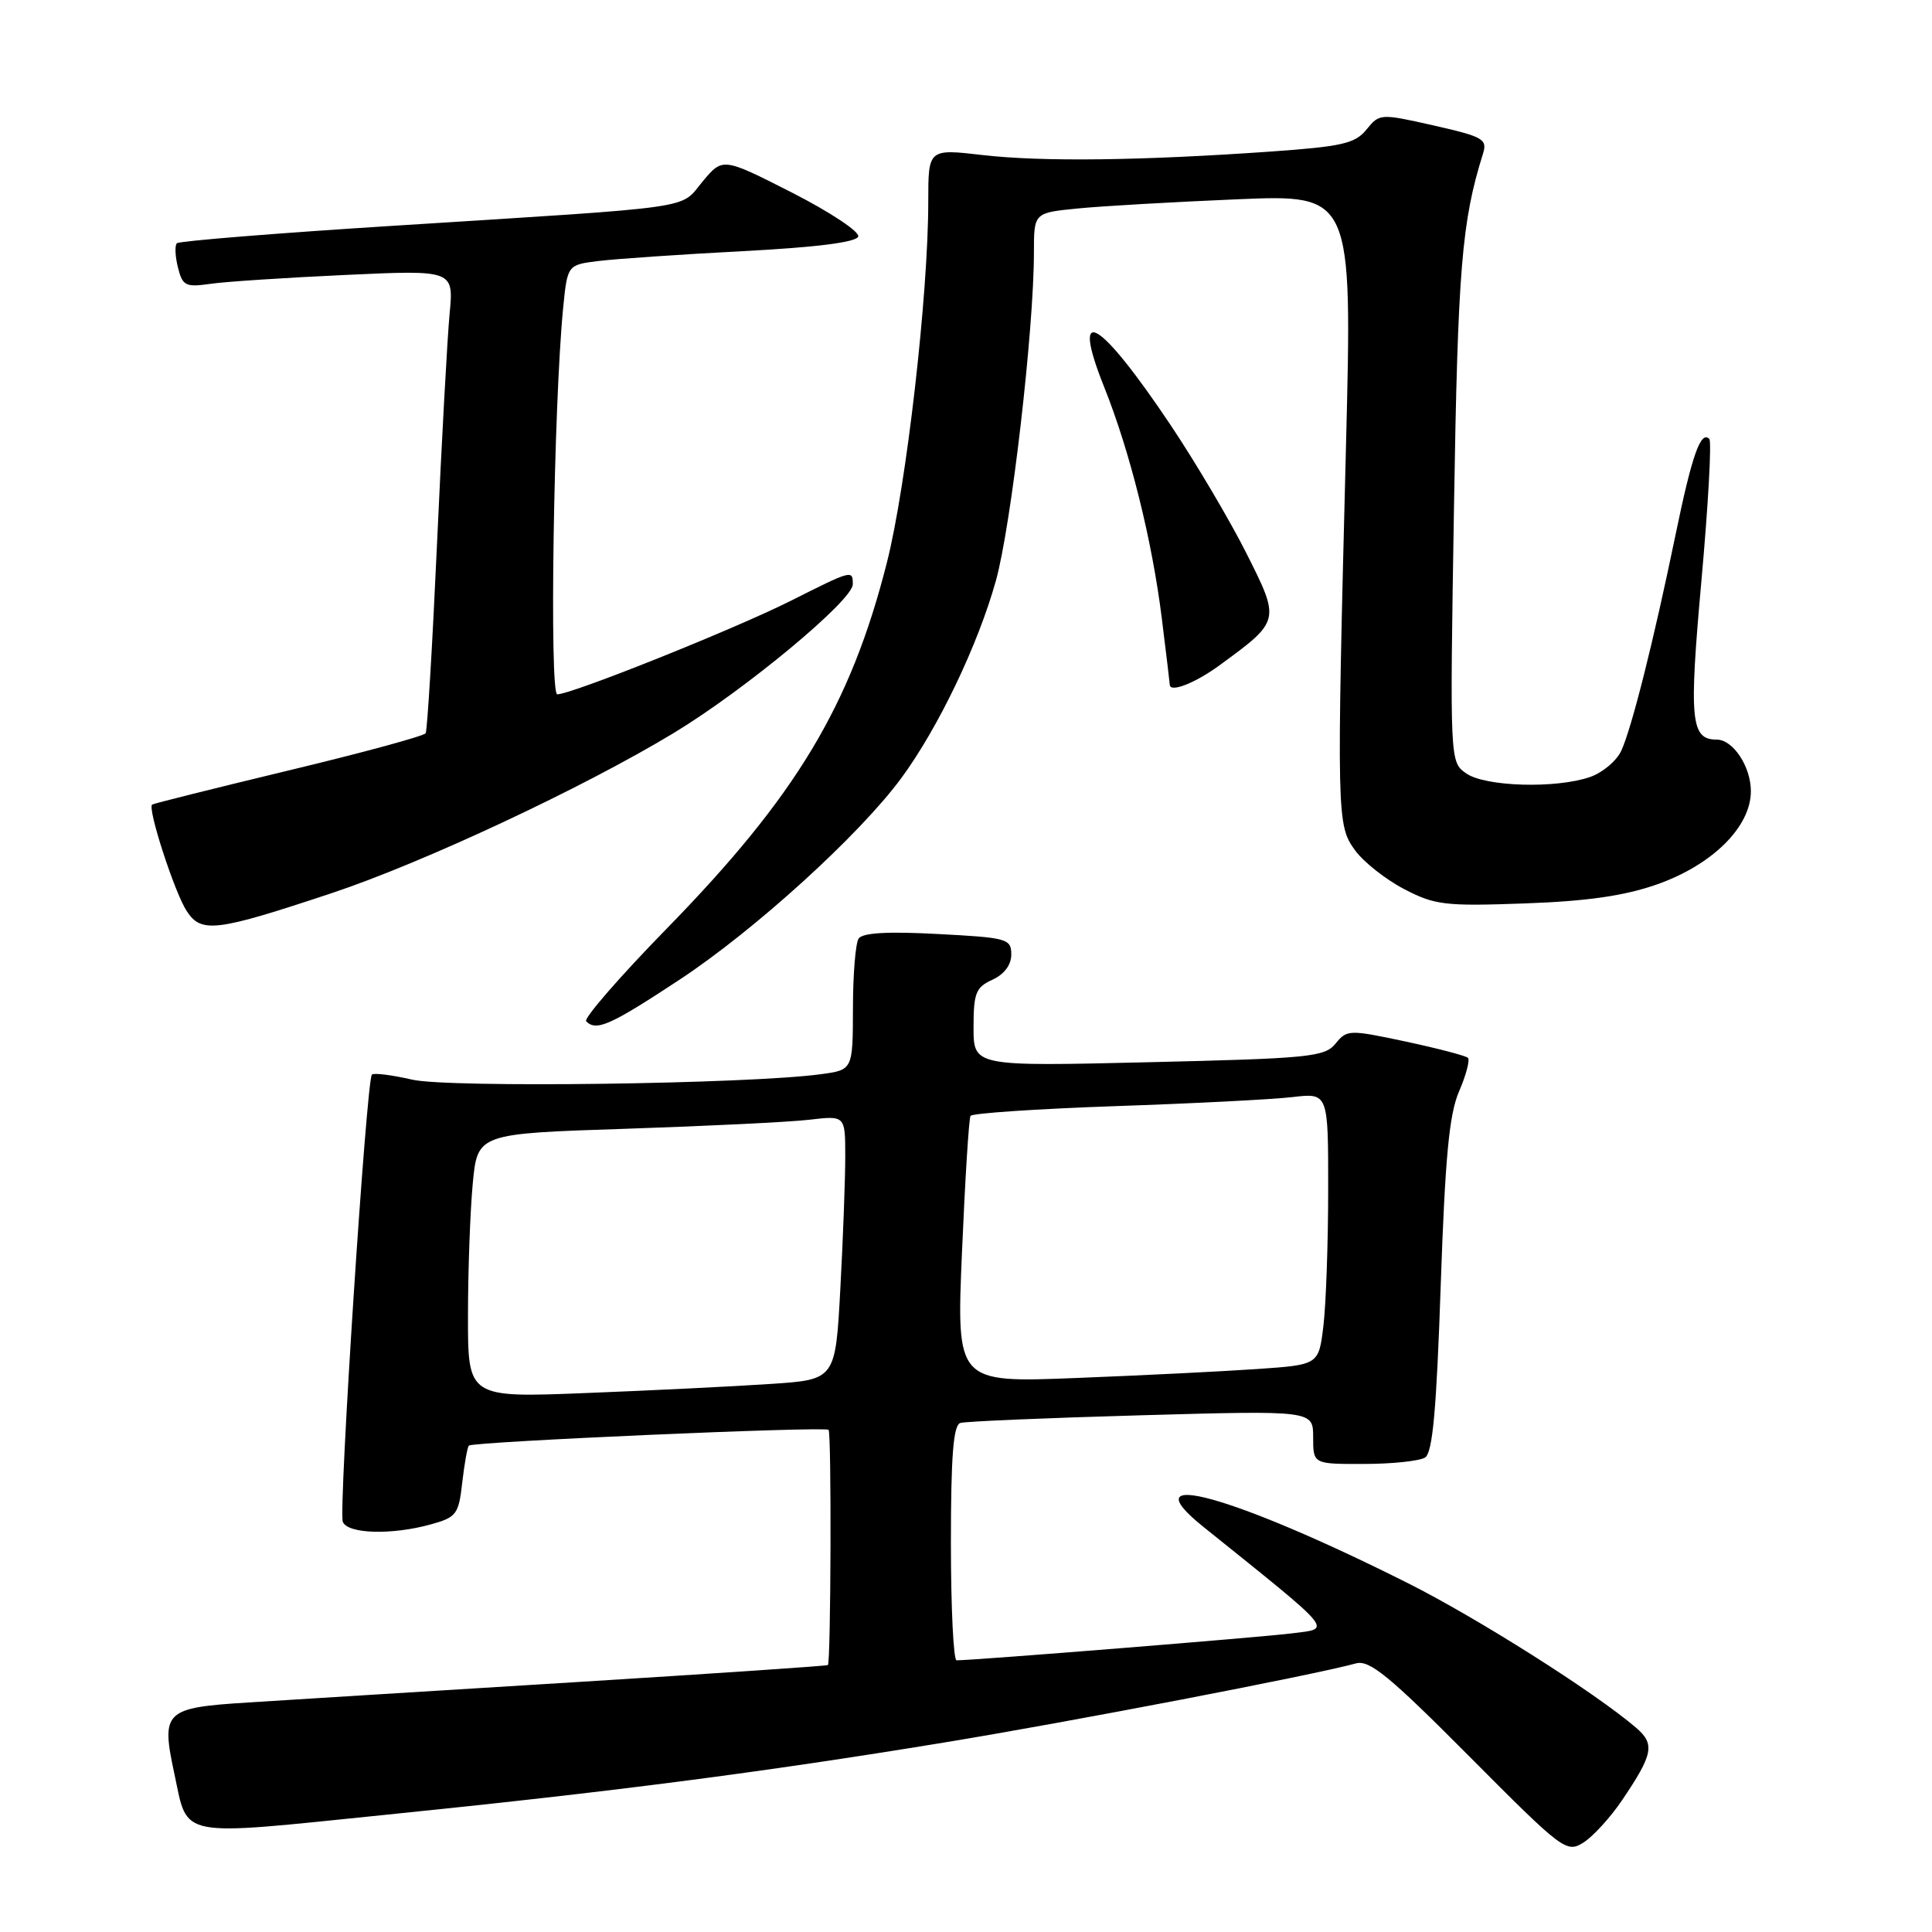 <?xml version="1.0" encoding="UTF-8" standalone="no"?>
<!DOCTYPE svg PUBLIC "-//W3C//DTD SVG 1.1//EN" "http://www.w3.org/Graphics/SVG/1.1/DTD/svg11.dtd" >
<svg xmlns="http://www.w3.org/2000/svg" xmlns:xlink="http://www.w3.org/1999/xlink" version="1.1" viewBox="0 0 256 256">
 <g >
 <path fill="currentColor"
d=" M 214.89 238.60 C 219.08 232.41 219.33 231.10 216.75 228.90 C 211.30 224.24 195.76 214.40 186.54 209.77 C 163.38 198.14 149.50 194.32 159.46 202.32 C 177.12 216.51 176.48 215.75 171.26 216.42 C 167.29 216.93 129.14 220.00 126.75 220.00 C 126.34 220.00 126.00 213.01 126.00 204.47 C 126.00 192.92 126.32 188.84 127.25 188.55 C 127.94 188.34 138.74 187.88 151.25 187.53 C 174.00 186.89 174.00 186.89 174.00 190.45 C 174.00 194.00 174.00 194.00 180.75 193.98 C 184.46 193.98 188.10 193.59 188.83 193.13 C 189.83 192.49 190.34 186.87 190.90 170.39 C 191.49 153.30 192.02 147.64 193.34 144.60 C 194.27 142.45 194.79 140.46 194.51 140.17 C 194.22 139.89 190.51 138.92 186.26 138.01 C 178.78 136.42 178.48 136.42 176.97 138.28 C 175.54 140.05 173.52 140.25 152.21 140.75 C 129.00 141.30 129.00 141.30 129.00 136.13 C 129.00 131.58 129.30 130.82 131.50 129.82 C 133.07 129.10 134.00 127.86 134.00 126.48 C 134.00 124.39 133.48 124.24 124.25 123.76 C 117.58 123.40 114.27 123.60 113.77 124.37 C 113.36 124.99 113.02 129.16 113.02 133.64 C 113.00 141.77 113.00 141.77 108.75 142.34 C 99.05 143.65 59.44 144.17 54.62 143.06 C 51.93 142.44 49.53 142.14 49.28 142.39 C 48.55 143.12 44.84 200.14 45.42 201.64 C 46.04 203.26 51.92 203.43 57.12 201.98 C 60.48 201.05 60.78 200.65 61.25 196.44 C 61.54 193.94 61.93 191.74 62.13 191.55 C 62.67 191.03 109.31 188.98 109.79 189.46 C 110.19 189.85 110.10 220.23 109.70 220.63 C 109.59 220.74 94.43 221.77 76.00 222.91 C 57.57 224.05 38.15 225.25 32.84 225.59 C 21.77 226.29 21.32 226.73 23.11 235.06 C 24.95 243.64 23.25 243.31 51.00 240.48 C 81.06 237.43 100.85 234.87 125.00 230.91 C 141.60 228.19 174.05 221.96 179.67 220.41 C 181.46 219.91 184.11 222.09 194.67 232.71 C 207.08 245.19 207.57 245.56 209.81 244.15 C 211.08 243.35 213.36 240.85 214.89 238.60 Z  M 90.05 129.81 C 100.04 123.22 113.92 110.60 119.46 103.06 C 124.35 96.39 129.59 85.45 131.96 76.95 C 134.00 69.62 137.00 43.70 137.00 33.44 C 137.00 28.20 137.00 28.20 142.75 27.63 C 145.91 27.31 155.41 26.77 163.85 26.41 C 179.19 25.76 179.19 25.76 178.35 59.13 C 177.10 108.34 177.12 109.34 179.56 112.68 C 180.69 114.23 183.62 116.54 186.06 117.81 C 190.12 119.93 191.48 120.09 202.00 119.71 C 210.24 119.42 215.20 118.71 219.50 117.21 C 226.88 114.63 232.00 109.57 232.00 104.84 C 232.00 101.57 229.64 98.00 227.47 98.00 C 224.03 98.00 223.78 95.47 225.45 76.92 C 226.35 66.93 226.82 58.48 226.49 58.16 C 225.35 57.02 224.19 60.33 222.01 70.90 C 219.13 84.85 216.23 96.41 214.84 99.45 C 214.23 100.80 212.37 102.37 210.71 102.95 C 206.20 104.52 196.81 104.25 194.28 102.48 C 192.11 100.96 192.11 100.96 192.66 67.23 C 193.17 35.57 193.68 29.37 196.50 20.38 C 197.11 18.44 196.55 18.12 189.99 16.63 C 182.90 15.03 182.79 15.04 181.07 17.16 C 179.57 19.02 177.85 19.41 168.42 20.08 C 151.17 21.29 138.10 21.45 130.25 20.55 C 123.00 19.71 123.00 19.71 123.00 26.70 C 123.00 39.09 120.11 64.32 117.52 74.54 C 112.71 93.50 105.49 105.50 88.31 123.08 C 82.09 129.45 77.30 134.97 77.67 135.33 C 79.02 136.68 80.85 135.87 90.05 129.81 Z  M 44.00 118.33 C 56.10 114.30 77.27 104.39 89.25 97.14 C 98.68 91.44 113.00 79.55 113.00 77.43 C 113.00 75.49 112.93 75.51 104.76 79.62 C 97.36 83.34 75.75 92.00 73.84 92.00 C 72.78 92.00 73.36 53.61 74.62 40.80 C 75.19 35.09 75.19 35.09 79.34 34.58 C 81.63 34.30 90.21 33.71 98.42 33.28 C 108.20 32.77 113.47 32.10 113.72 31.34 C 113.93 30.71 109.98 28.09 104.94 25.52 C 95.77 20.86 95.77 20.86 93.10 24.05 C 90.00 27.77 93.13 27.32 52.24 29.91 C 36.69 30.89 23.73 31.94 23.44 32.23 C 23.14 32.52 23.21 33.97 23.58 35.45 C 24.19 37.88 24.59 38.08 27.88 37.61 C 29.87 37.32 37.94 36.79 45.81 36.43 C 60.13 35.77 60.13 35.77 59.57 41.63 C 59.27 44.86 58.52 58.52 57.91 72.00 C 57.30 85.47 56.62 96.80 56.40 97.16 C 56.17 97.53 48.00 99.75 38.24 102.09 C 28.49 104.44 20.35 106.47 20.16 106.61 C 19.50 107.07 23.14 118.29 24.74 120.72 C 26.68 123.69 28.57 123.46 44.00 118.33 Z  M 161.60 88.15 C 169.67 82.25 169.66 82.27 165.15 73.30 C 162.96 68.95 158.48 61.37 155.19 56.44 C 145.62 42.13 141.75 39.90 146.33 51.34 C 149.74 59.88 152.66 71.59 153.95 81.97 C 154.53 86.63 155.00 90.57 155.00 90.72 C 155.00 91.83 158.35 90.53 161.60 88.15 Z  M 62.01 174.36 C 62.01 168.38 62.30 160.51 62.64 156.85 C 63.27 150.21 63.27 150.21 82.88 149.57 C 93.67 149.21 104.64 148.68 107.25 148.37 C 112.00 147.81 112.00 147.81 112.00 153.25 C 112.00 156.24 111.71 164.11 111.35 170.75 C 110.70 182.81 110.70 182.81 102.10 183.38 C 97.37 183.70 86.41 184.24 77.75 184.58 C 62.00 185.21 62.00 185.21 62.01 174.36 Z  M 127.47 165.86 C 127.88 156.31 128.38 148.21 128.60 147.86 C 128.81 147.51 137.42 146.93 147.74 146.57 C 158.06 146.22 168.64 145.68 171.25 145.37 C 176.00 144.81 176.00 144.81 175.99 157.66 C 175.99 164.72 175.70 172.83 175.36 175.67 C 174.74 180.84 174.74 180.84 166.62 181.40 C 162.15 181.71 151.35 182.25 142.62 182.59 C 126.73 183.22 126.73 183.22 127.47 165.86 Z "/>
</g>
</svg>